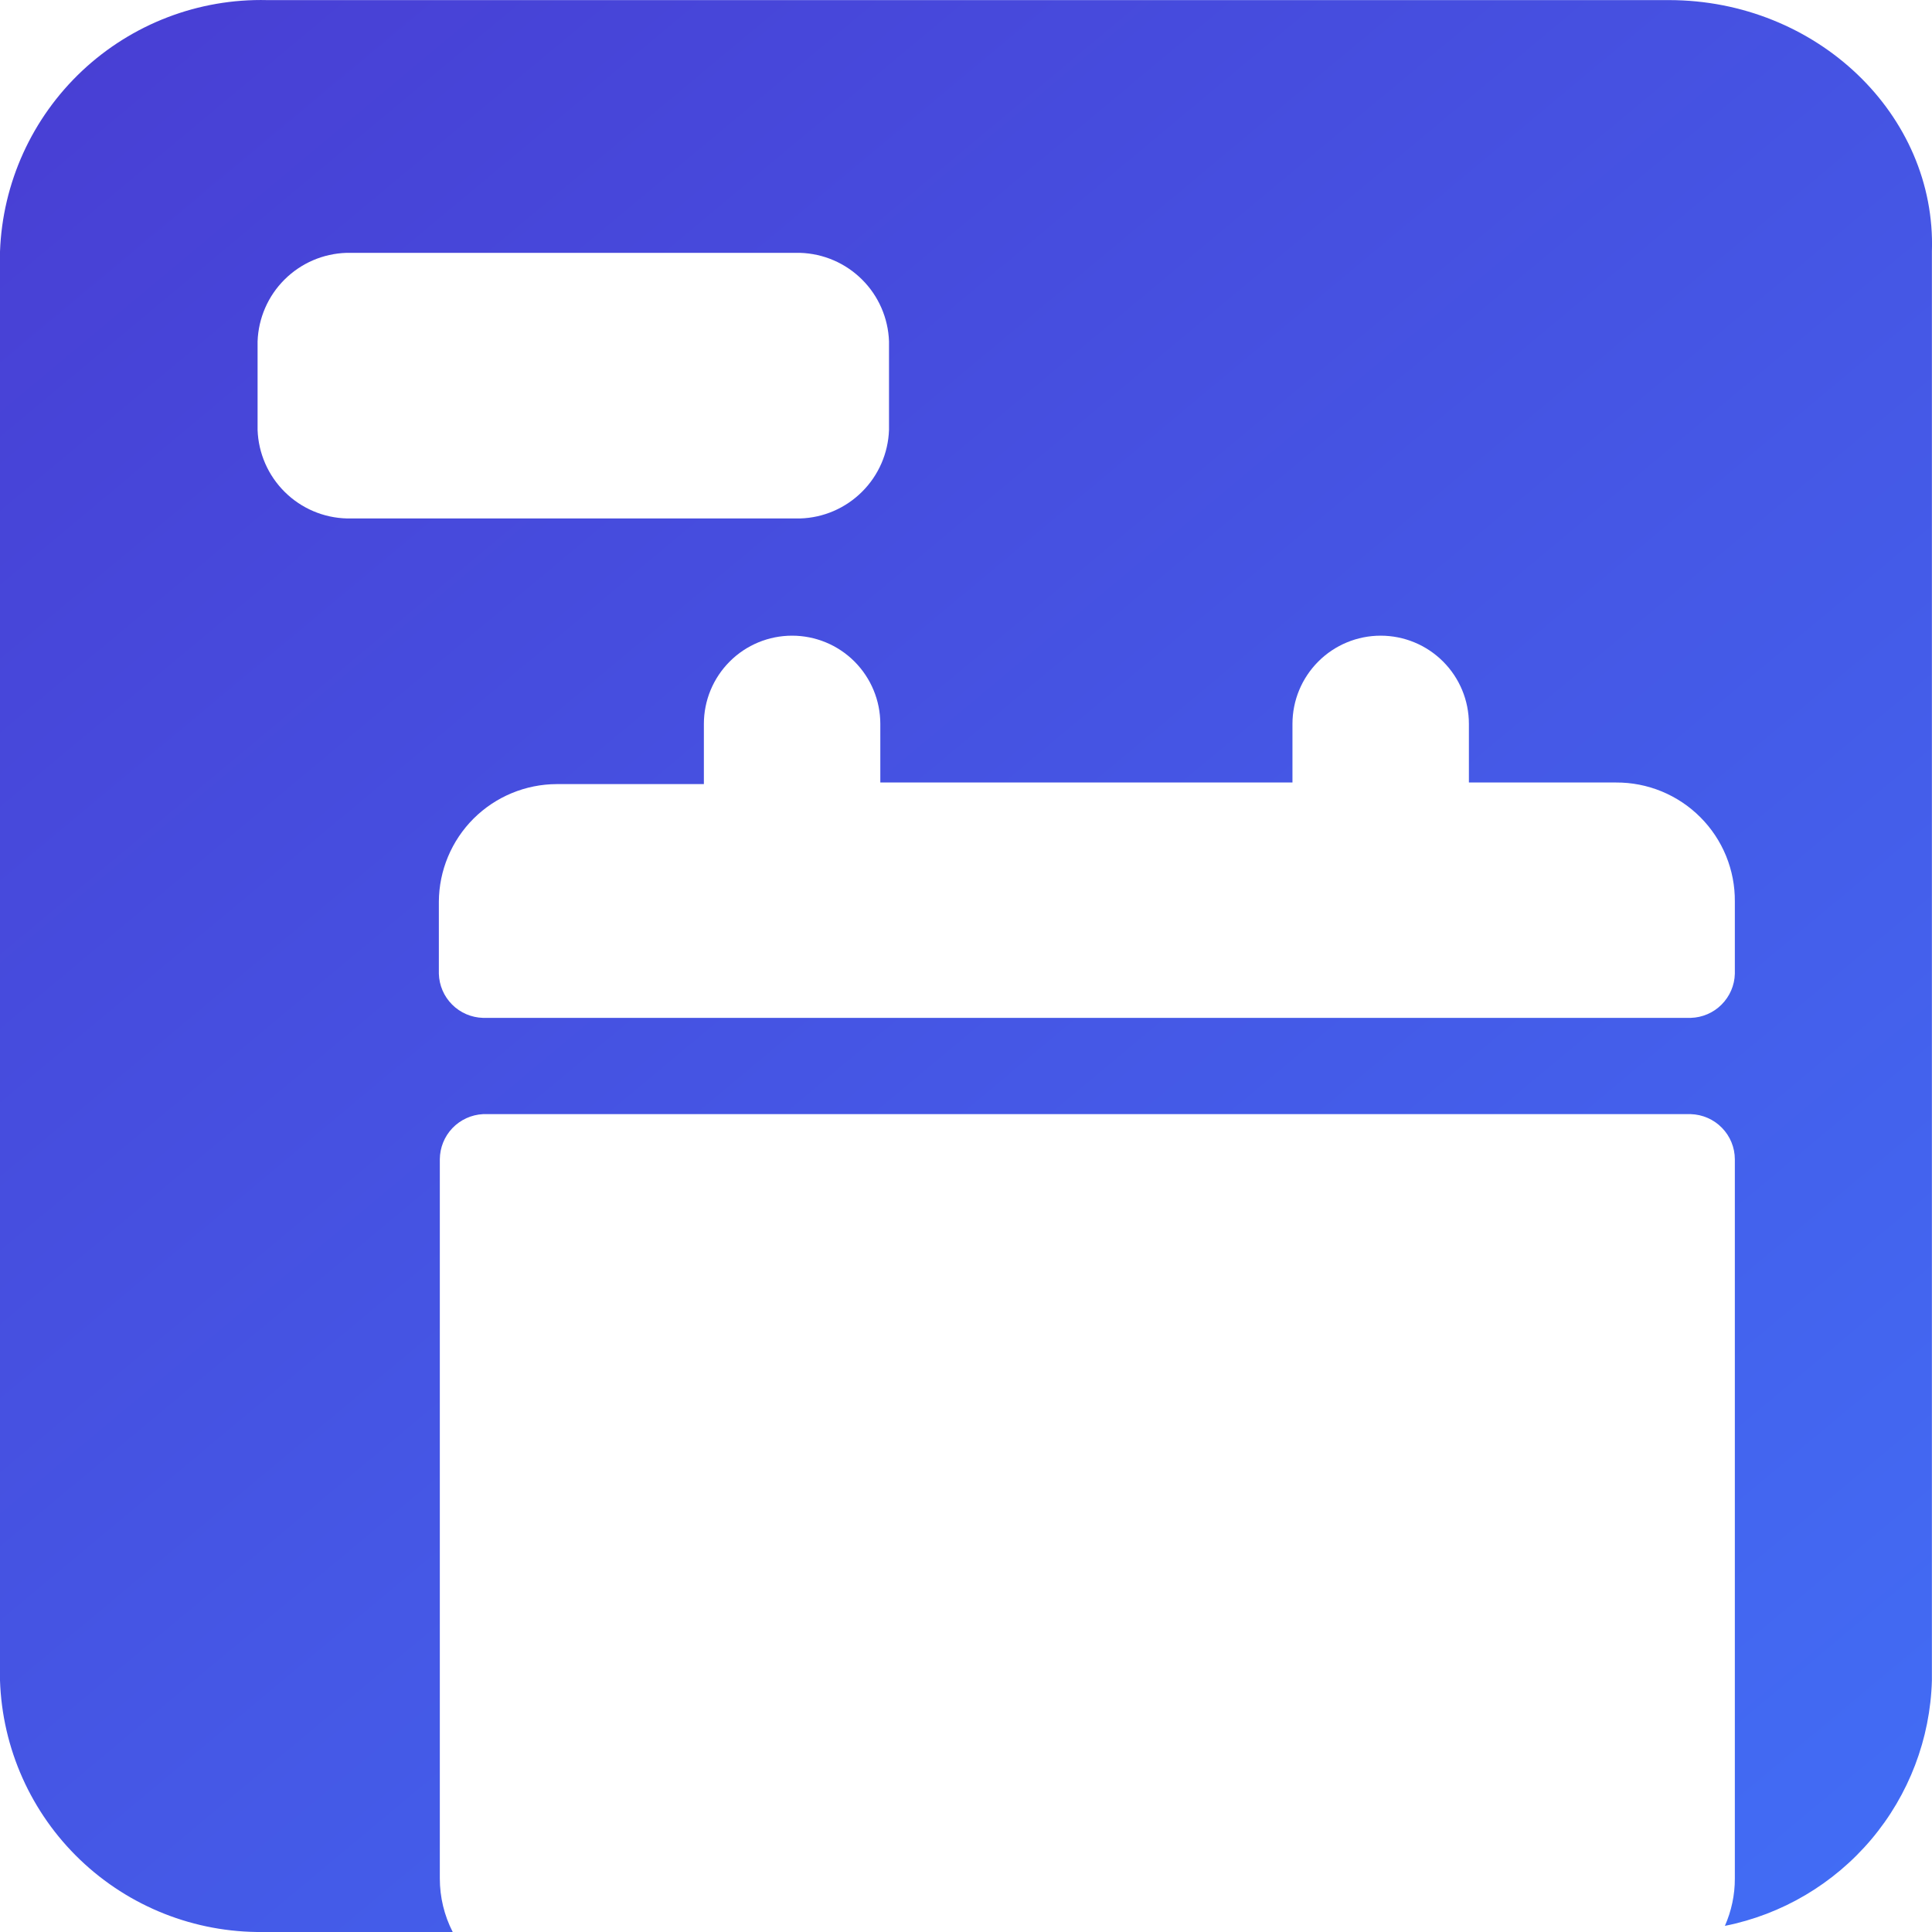 <svg width="40" height="40" viewBox="0 0 40 40" fill="none" xmlns="http://www.w3.org/2000/svg">
<path fill-rule="evenodd" clip-rule="evenodd" d="M34.552 0.002H5.533C4.111 -0.033 2.734 0.495 1.698 1.469C0.662 2.444 0.052 3.787 0 5.208V34.793C0.047 36.2 0.642 37.532 1.659 38.505C2.676 39.478 4.033 40.014 5.44 40H9.373C9.197 39.657 9.106 39.278 9.106 38.893V24C9.108 23.76 9.201 23.53 9.367 23.356C9.533 23.183 9.76 23.079 10 23.067H35.005C35.248 23.074 35.48 23.175 35.65 23.349C35.821 23.523 35.917 23.757 35.918 24V38.893C35.919 39.231 35.848 39.564 35.712 39.873C36.896 39.637 37.964 39.005 38.743 38.083C39.522 37.16 39.964 36 39.998 34.793V5.208C40.092 2.375 37.612 0.002 34.552 0.002ZM7.186 10.734C6.702 10.723 6.24 10.527 5.896 10.186C5.551 9.845 5.35 9.385 5.333 8.901V7.068C5.35 6.586 5.549 6.128 5.891 5.788C6.233 5.447 6.691 5.25 7.173 5.235H16.566C17.048 5.25 17.506 5.447 17.848 5.788C18.19 6.128 18.389 6.586 18.406 7.068V8.901C18.389 9.383 18.19 9.841 17.848 10.181C17.506 10.522 17.048 10.72 16.566 10.734H7.186ZM35.918 20.161C35.912 20.401 35.813 20.629 35.643 20.799C35.474 20.969 35.245 21.067 35.005 21.074H10C9.759 21.067 9.531 20.969 9.361 20.799C9.191 20.629 9.093 20.401 9.086 20.161V18.667C9.09 18.022 9.348 17.404 9.805 16.948C10.262 16.493 10.881 16.236 11.526 16.234H14.573V14.988C14.573 14.503 14.765 14.039 15.108 13.696C15.45 13.353 15.915 13.161 16.399 13.161C16.884 13.161 17.348 13.353 17.691 13.696C18.033 14.039 18.226 14.503 18.226 14.988V16.201H26.759V14.988C26.759 14.503 26.951 14.039 27.294 13.696C27.636 13.353 28.101 13.161 28.585 13.161C29.07 13.161 29.534 13.353 29.877 13.696C30.22 14.039 30.412 14.503 30.412 14.988V16.201H33.458C33.782 16.199 34.104 16.262 34.403 16.385C34.703 16.509 34.975 16.69 35.204 16.92C35.433 17.149 35.614 17.422 35.737 17.722C35.859 18.022 35.921 18.343 35.918 18.667V20.161Z" fill="url(#paint0_linear_2396_87332)"/>
<defs>
<linearGradient id="paint0_linear_2396_87332" x1="-2.5" y1="-6.5" x2="48.001" y2="54" gradientUnits="userSpaceOnUse">
<stop stop-color="#4938CF"/>
<stop offset="1" stop-color="#407BFF"/>
</linearGradient>
</defs>
</svg>
